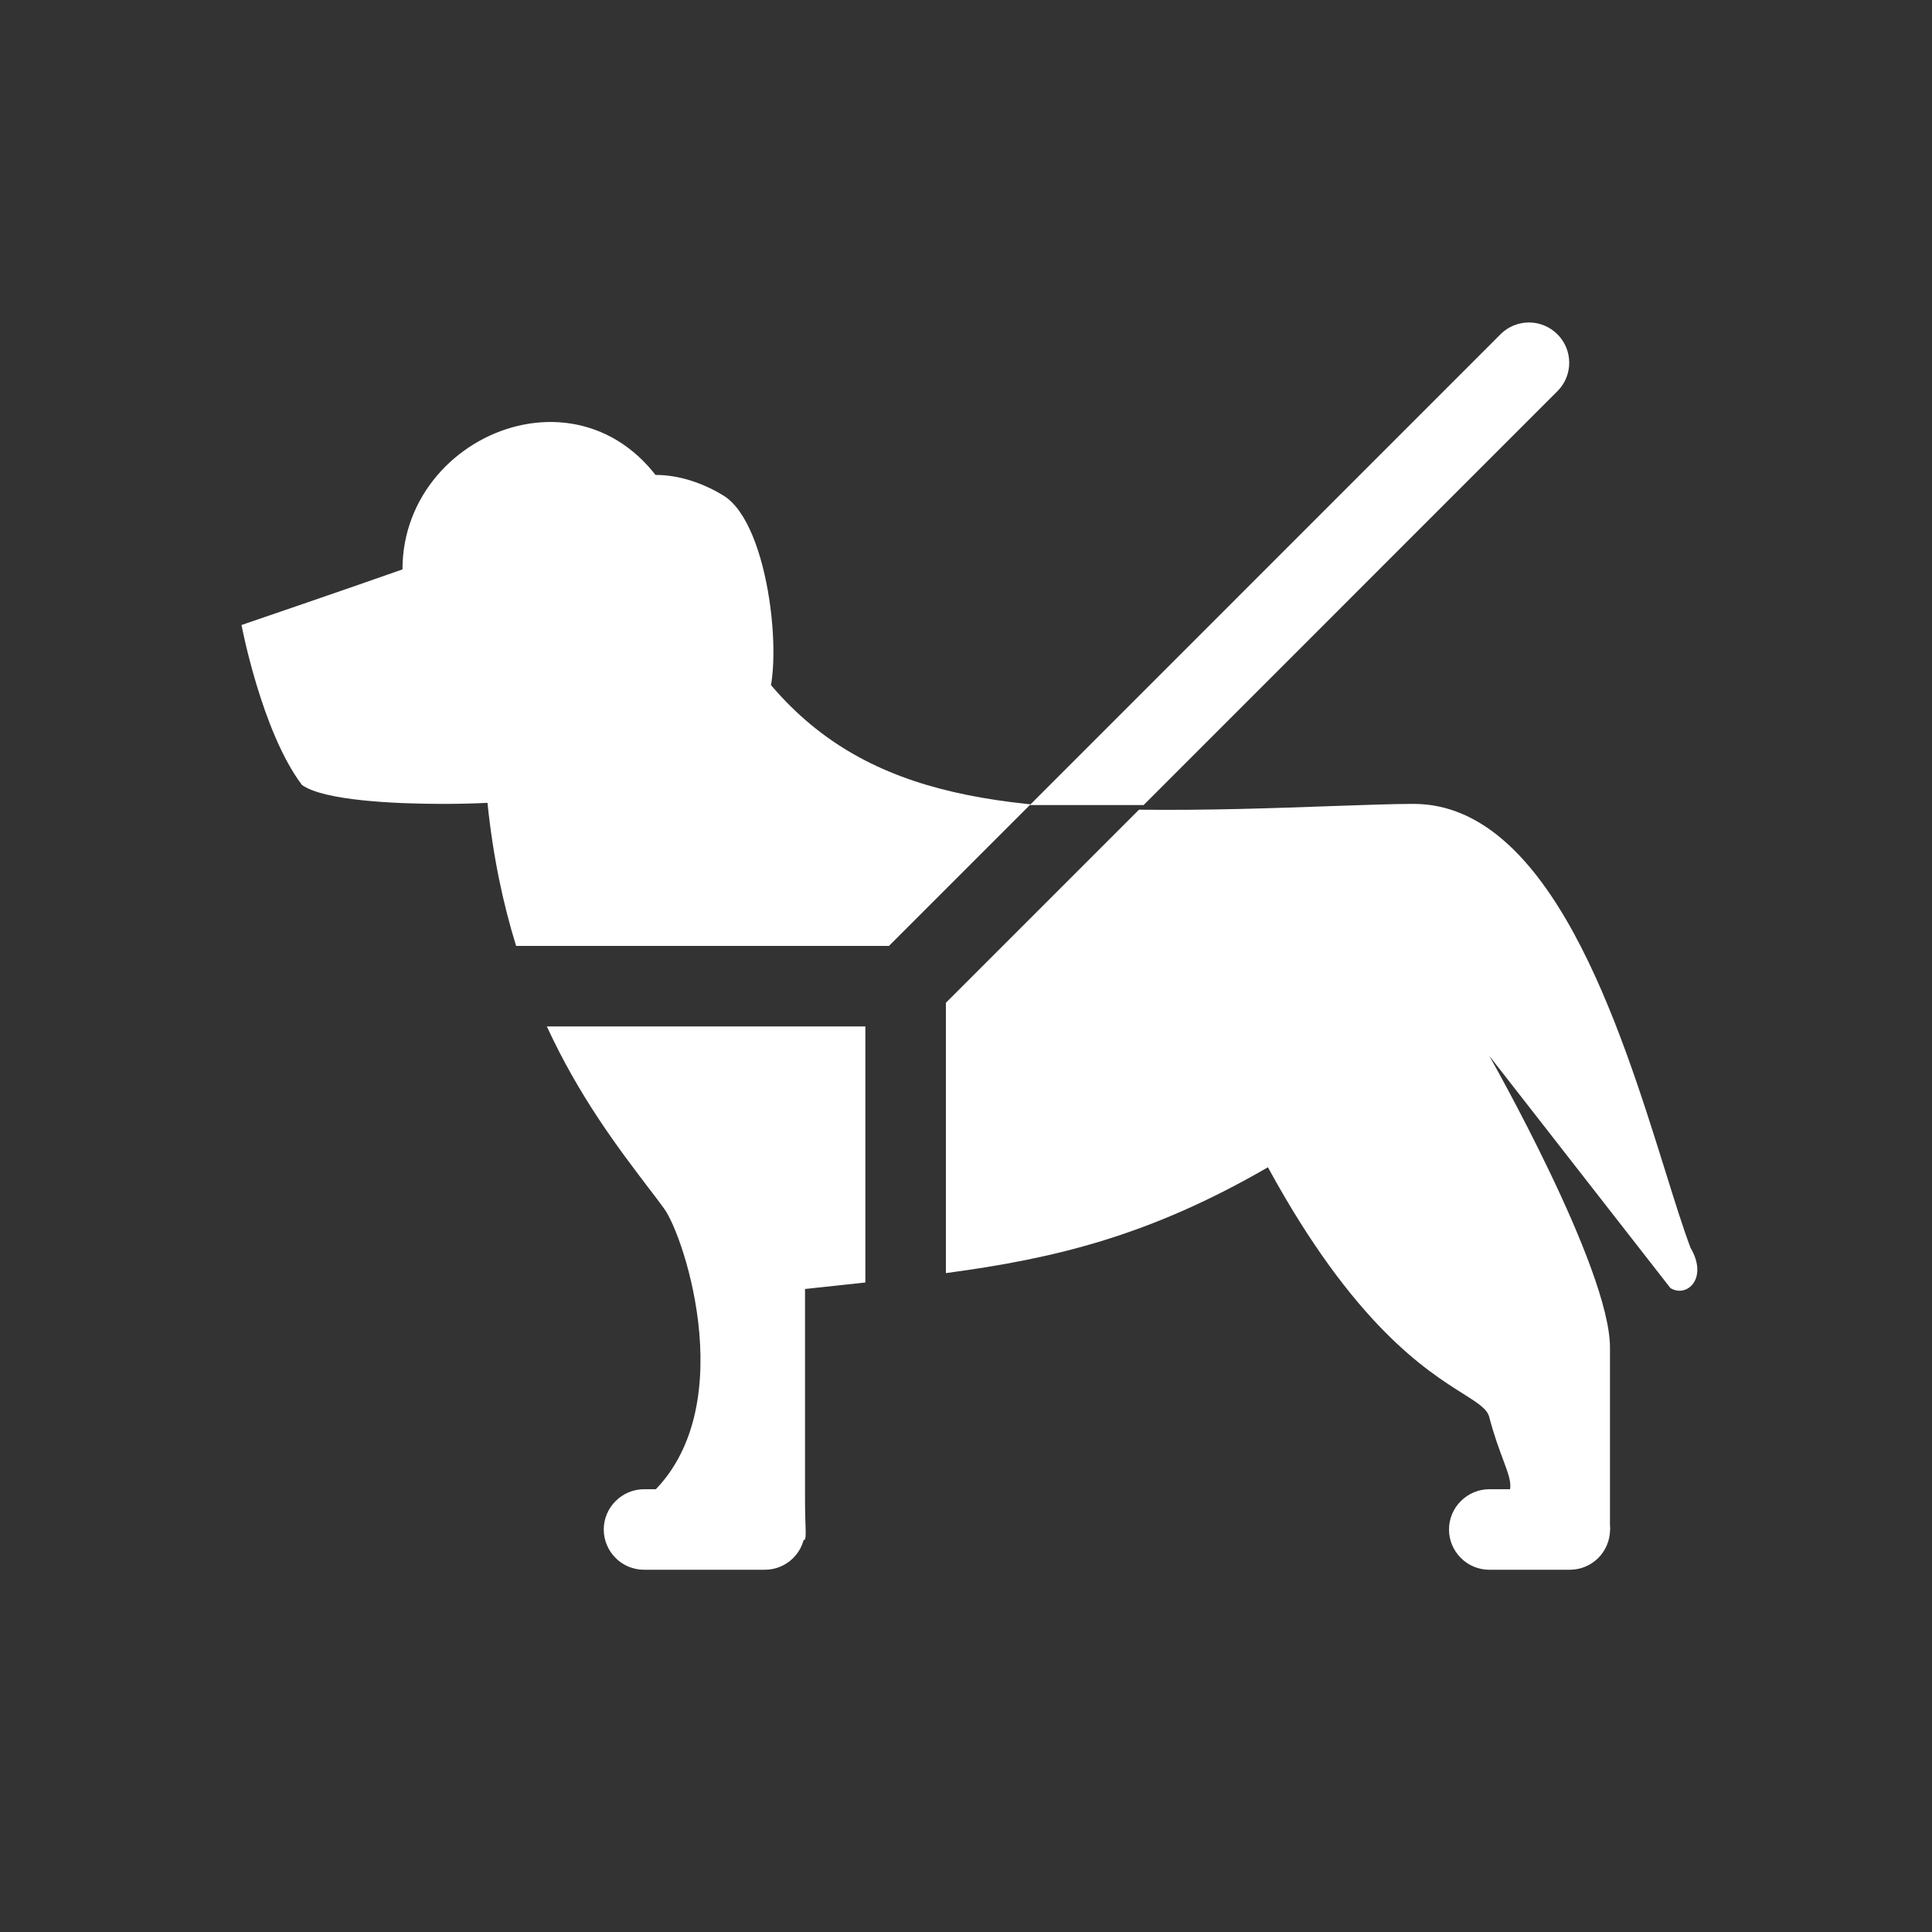 <svg width="22" height="22" viewBox="0 0 22 22" fill="none" xmlns="http://www.w3.org/2000/svg">
<rect x="0" y="0" width="22" height="22" fill="#333333" stroke="none"/>
<path fill-rule="evenodd" clip-rule="evenodd" d="M12.97 9.22L10.771 11.419V14.497C12.023 14.33 13.093 14.07 14.438 13.292C15.417 15.088 16.238 15.604 16.66 15.87C16.829 15.977 16.934 16.043 16.958 16.135C17.013 16.346 17.071 16.5 17.116 16.621C17.254 16.989 17.274 17.043 16.729 17.417H18.333V15.344C18.333 14.438 16.958 12.022 16.958 12.022L19.021 14.667C19.206 14.783 19.457 14.56 19.25 14.208C19.163 13.977 19.069 13.675 18.962 13.332C18.451 11.697 17.657 9.154 16.096 9.154C15.87 9.154 15.545 9.166 15.163 9.179C14.527 9.202 13.733 9.23 12.97 9.22ZM9.854 14.604V11.688H6.227C6.597 12.491 7.04 13.073 7.383 13.524C7.447 13.607 7.507 13.686 7.562 13.762C7.792 14.071 8.479 16.135 7.333 17.084C8.757 17.084 9.089 17.57 9.158 17.536C9.189 17.52 9.167 17.4 9.167 17.084V14.678L9.594 14.632L9.854 14.604ZM5.877 10.771H10.123L11.735 9.159C11.719 9.157 11.703 9.156 11.688 9.154C9.819 8.955 8.62 8.24 7.792 6.01C7.028 3.953 4.583 4.812 4.583 6.484C4.027 6.681 2.75 7.117 2.75 7.117C2.75 7.117 2.979 8.33 3.438 8.938C3.685 9.118 4.508 9.154 5.042 9.154C5.23 9.154 5.399 9.15 5.551 9.142C5.614 9.754 5.729 10.293 5.877 10.771Z" fill="white"/>
<path d="M6.875 17.417C6.875 17.295 6.924 17.178 7.01 17.093C7.096 17.007 7.212 16.958 7.334 16.958H8.709C8.83 16.958 8.947 17.007 9.033 17.093C9.119 17.178 9.167 17.295 9.167 17.417C9.167 17.538 9.119 17.655 9.033 17.741C8.947 17.827 8.83 17.875 8.709 17.875H7.334C7.212 17.875 7.096 17.827 7.01 17.741C6.924 17.655 6.875 17.538 6.875 17.417ZM16.5 17.417C16.5 17.295 16.549 17.178 16.635 17.093C16.721 17.007 16.837 16.958 16.959 16.958H17.875C17.997 16.958 18.113 17.007 18.2 17.093C18.285 17.178 18.334 17.295 18.334 17.417C18.334 17.538 18.285 17.655 18.2 17.741C18.113 17.827 17.997 17.875 17.875 17.875H16.959C16.837 17.875 16.721 17.827 16.635 17.741C16.549 17.655 16.5 17.538 16.5 17.417ZM8.238 5.643C8.779 5.974 8.93 7.66 8.709 8.021C8.487 8.382 7.978 7.28 7.437 6.948C6.896 6.617 6.637 6.055 6.858 5.694C7.08 5.334 7.697 5.311 8.238 5.643H8.238Z" fill="white"/>
<path fill-rule="evenodd" clip-rule="evenodd" d="M17.74 4.449C17.824 4.363 17.87 4.247 17.869 4.127C17.868 4.006 17.82 3.892 17.735 3.807C17.65 3.722 17.535 3.673 17.415 3.672C17.294 3.671 17.179 3.717 17.092 3.801L11.727 9.167H13.023L17.74 4.449Z" fill="white"/>
</svg>
